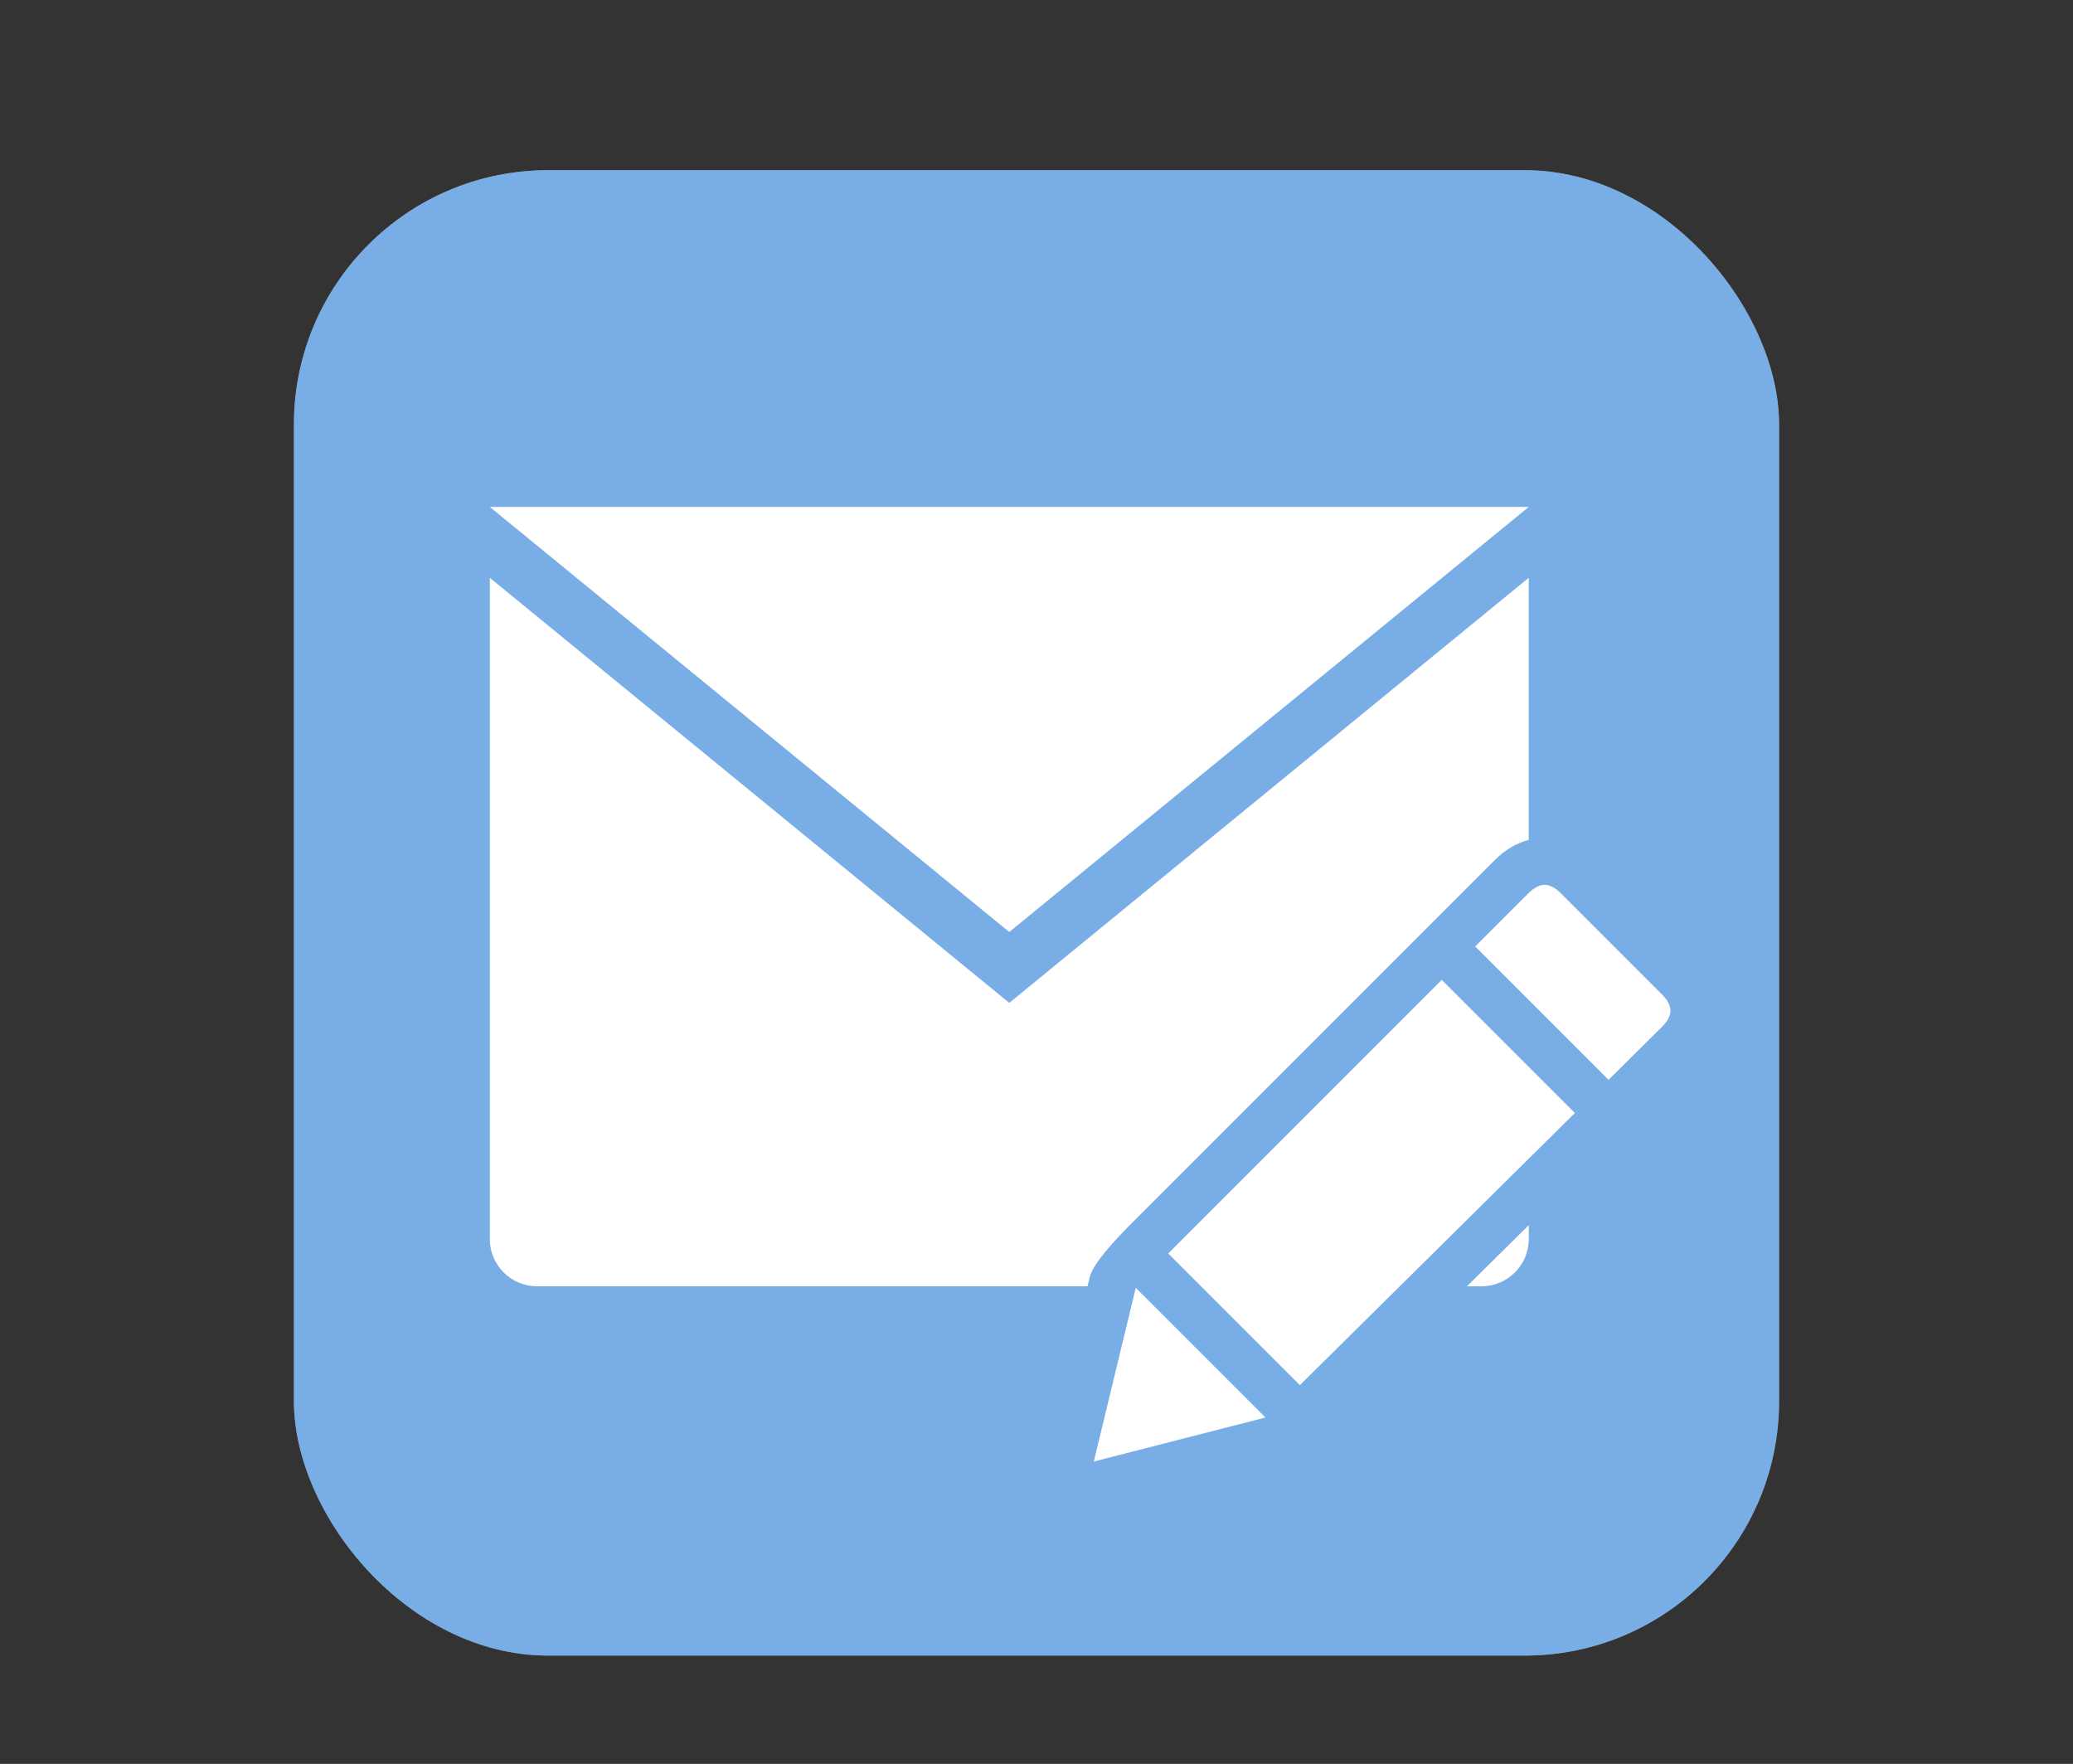 <?xml version="1.0" encoding="UTF-8"?>
<svg xmlns="http://www.w3.org/2000/svg" xmlns:xlink="http://www.w3.org/1999/xlink" baseProfile="tiny" contentScriptType="text/ecmascript" contentStyleType="text/css" height="57px" preserveAspectRatio="xMidYMid meet" version="1.1" viewBox="0 0 67 57" width="67px" x="0px" y="0px" zoomAndPan="magnify">
<rect x="0" y="0" width="67" height="57" fill="#333333" stroke="none"/>
<rect fill="#ffffff" fill-opacity="0.706" fill-rule="nonzero" height="48" ry="8.217" stroke="none" width="48" x="9.5" y="5.5"/>
<rect fill="#469fff" fill-opacity="0.588" fill-rule="nonzero" height="48" ry="8.217" stroke="none" width="48" x="9.5" y="5.5"/>
<path d="M 49.41 16.381 L 15.831 16.381 L 32.62 30.118 L 49.41 16.381 z M 36.678 39.427 L 48.303 27.802 C 48.645 27.459 49.018 27.244 49.409 27.14 L 49.409 18.671 L 32.62 32.408 L 15.831 18.671 L 15.831 40.04 C 15.831 40.882 16.514 41.566 17.357 41.566 L 35.149 41.566 L 35.224 41.258 C 35.352 40.727 36.477 39.628 36.678 39.427 z M 53.7 32.119 L 50.462 28.881 C 50.077 28.496 49.769 28.496 49.383 28.881 L 47.679 30.585 L 51.988 34.894 L 53.701 33.198 C 54.086 32.813 54.085 32.505 53.7 32.119 z M 37.757 40.506 L 42.012 44.761 L 50.901 35.967 L 46.598 31.664 L 37.757 40.506 z M 35.352 47.229 L 40.9 45.807 L 36.708 41.616 L 35.352 47.229 z M 47.884 41.566 C 48.726 41.566 49.41 40.882 49.41 40.04 L 49.41 39.591 L 47.413 41.566 L 47.884 41.566 z " fill="#ffffff" fill-opacity="1" stroke-opacity="0.3"/>
<defs>
<linearGradient gradientUnits="userSpaceOnUse" x1="36" x2="36" xlink:actuate="onLoad" xlink:show="other" xlink:type="simple" y1="52.421" y2="12.001">
<stop offset="0" stop-color="#d0cbc5"/>
<stop offset="0.503" stop-color="#fafcef"/>
<stop offset="0.969" stop-color="#ffffff"/>
<stop offset="1" stop-color="#ffffff"/>
</linearGradient>
</defs>
</svg>
